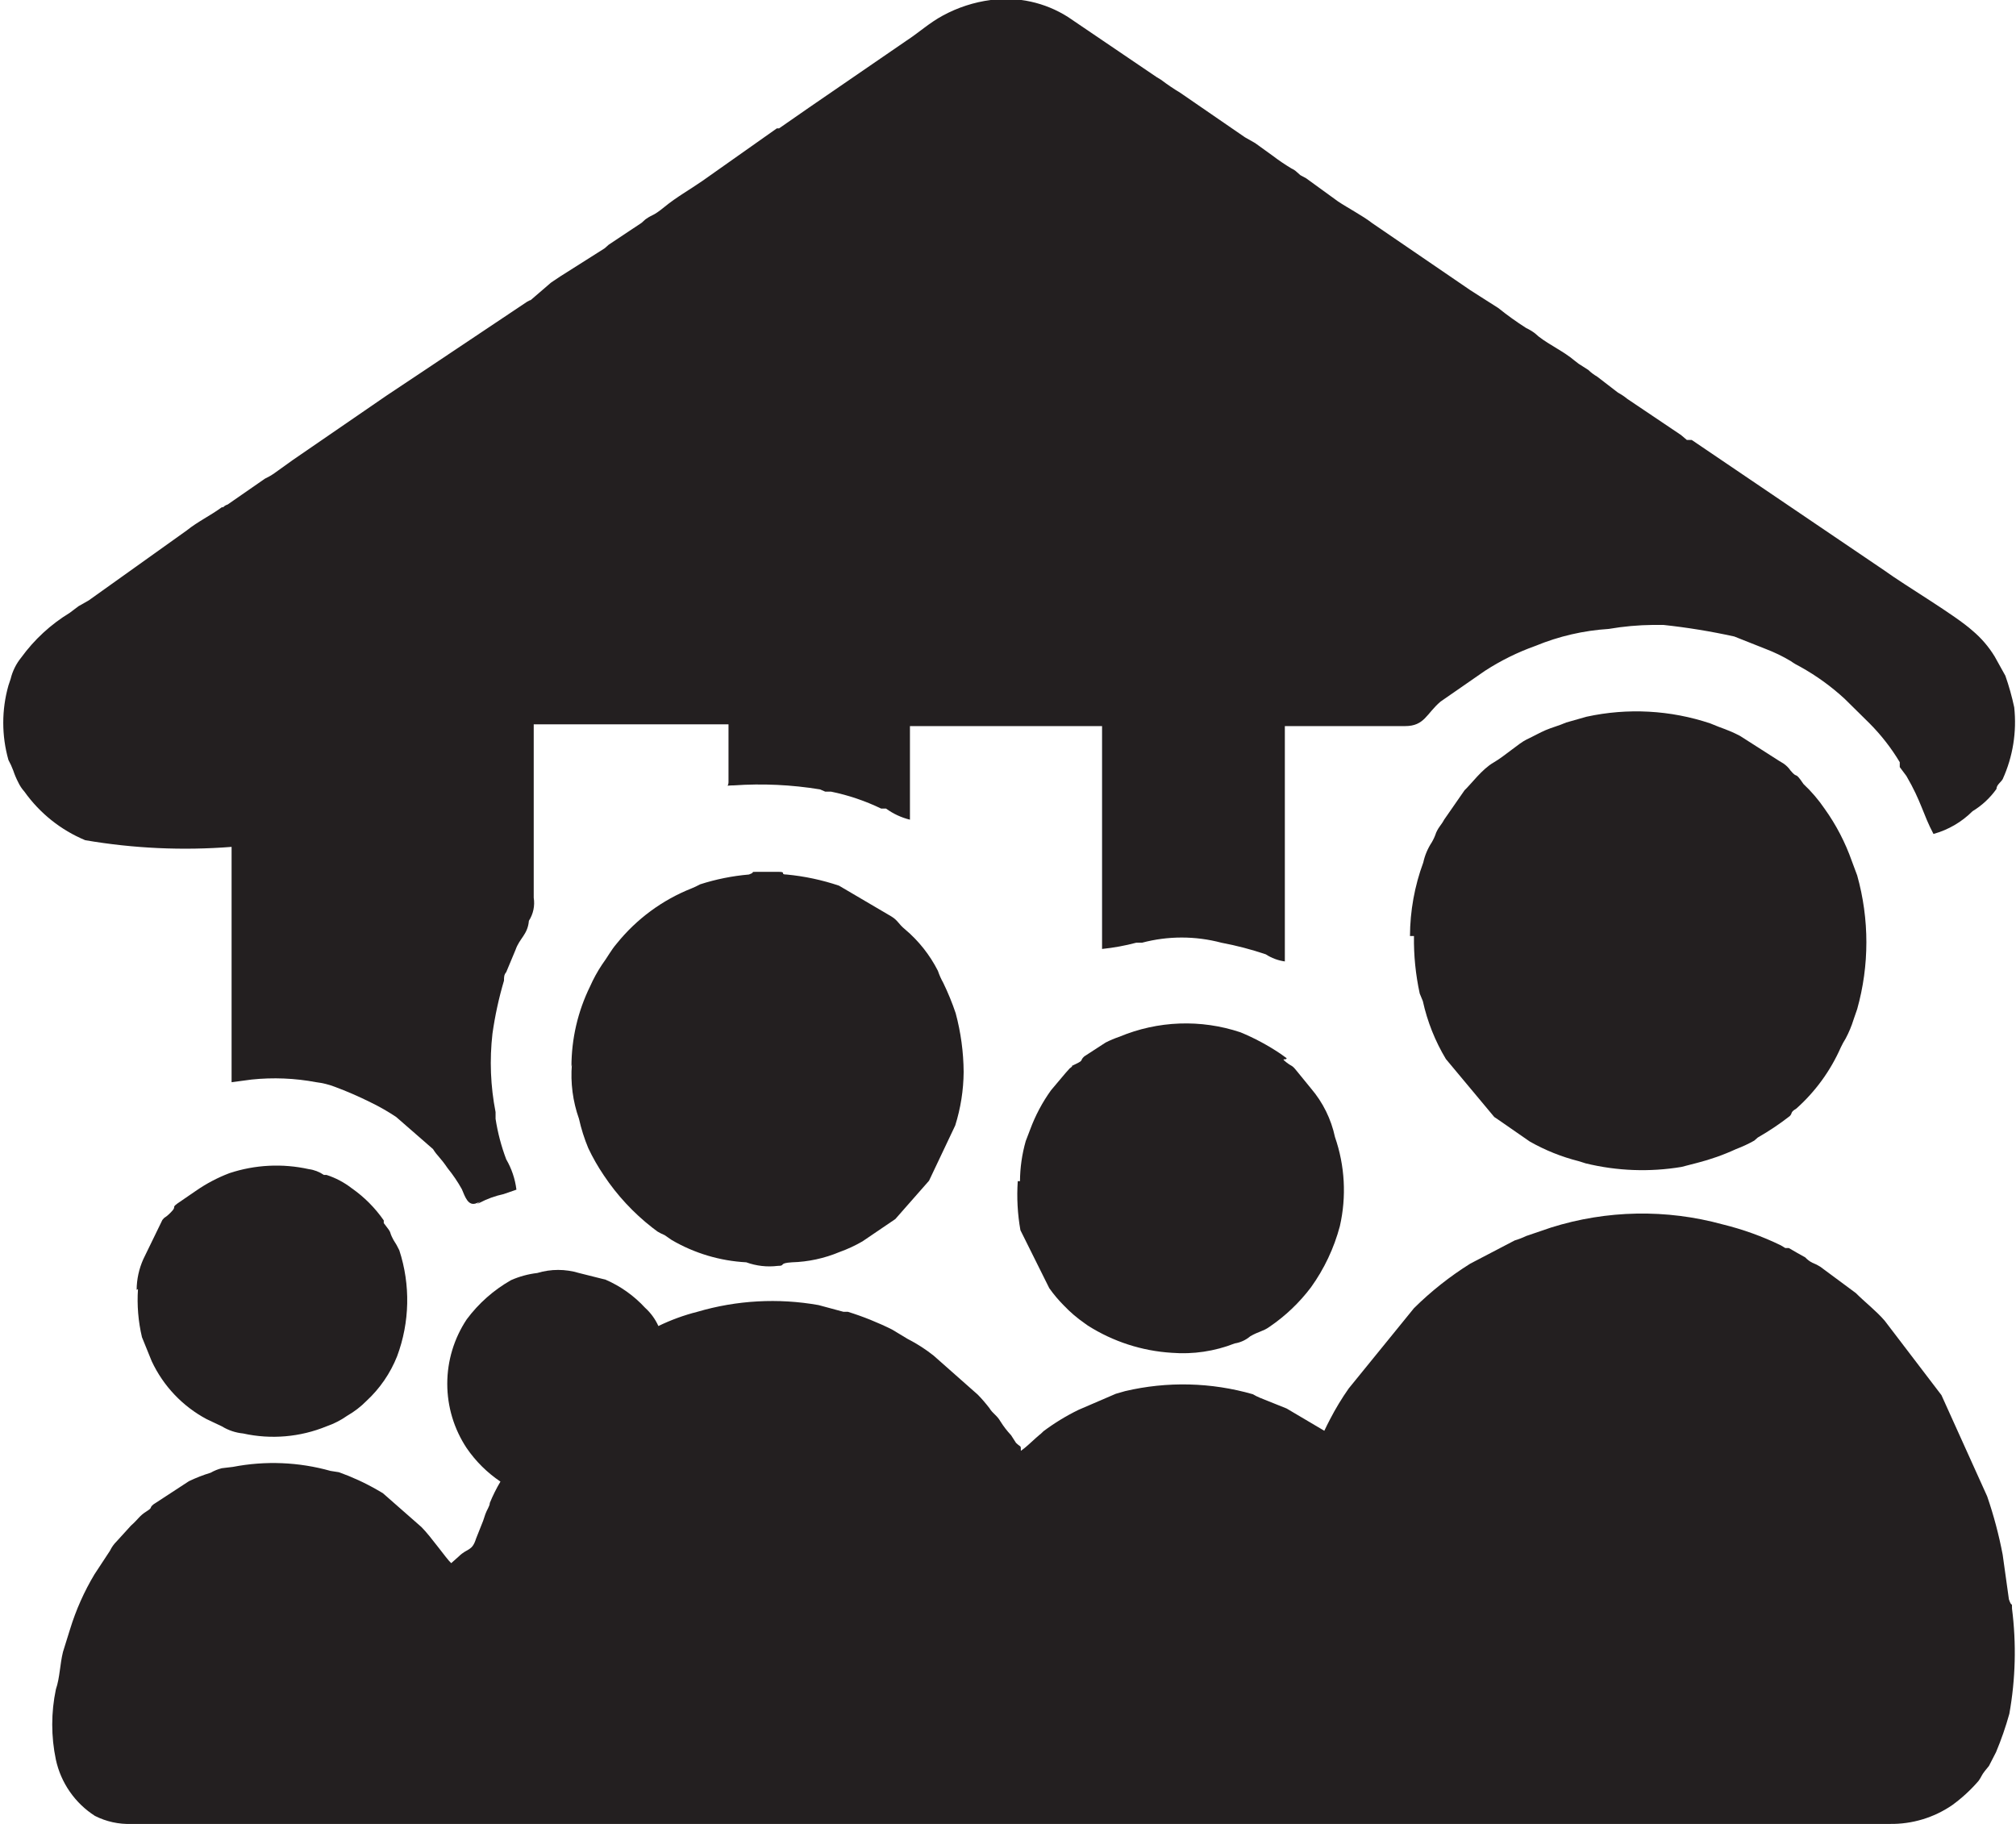 <svg width="105" height="95" viewBox="0 0 105 95" fill="none" xmlns="http://www.w3.org/2000/svg">
<g clip-path="url(#clip0_72_189)">
<path fill-rule="evenodd" clip-rule="evenodd" d="M27.544 47.964C27.775 47.607 27.865 47.177 27.798 46.757C27.798 44.296 27.798 39.792 27.798 37.726H37.943V40.744C37.943 40.999 37.734 40.907 38.22 40.907C39.717 40.803 41.221 40.873 42.703 41.115L42.98 41.232H43.28C44.184 41.417 45.06 41.713 45.891 42.114H46.146C46.52 42.386 46.944 42.584 47.393 42.694V37.819H57.399V49.427C57.999 49.365 58.594 49.257 59.178 49.102H59.479C60.834 48.742 62.259 48.742 63.615 49.102C64.398 49.249 65.17 49.451 65.925 49.706C66.226 49.901 66.565 50.028 66.919 50.077V37.819H73.181C74.198 37.819 74.29 37.169 75.03 36.542L77.341 34.94C78.166 34.406 79.05 33.969 79.975 33.64C81.189 33.139 82.477 32.841 83.788 32.758C84.551 32.627 85.324 32.557 86.098 32.549H86.63C87.872 32.682 89.106 32.883 90.327 33.152V33.152L91.968 33.803C92.416 33.974 92.849 34.183 93.262 34.429C93.423 34.544 93.593 34.644 93.77 34.731C94.603 35.194 95.379 35.755 96.081 36.403L97.375 37.68C97.978 38.286 98.506 38.965 98.946 39.699C98.95 39.784 98.95 39.87 98.946 39.955L99.293 40.419C100.078 41.766 100.148 42.392 100.702 43.437C101.47 43.225 102.171 42.817 102.736 42.253C103.226 41.956 103.651 41.561 103.983 41.092C103.983 40.883 104.214 40.744 104.307 40.582C104.838 39.413 105.045 38.121 104.908 36.844C104.789 36.285 104.635 35.734 104.446 35.196L103.891 34.197C103.582 33.688 103.191 33.233 102.736 32.851C101.834 32.038 99.269 30.529 98.114 29.693L88.109 22.914H87.855L87.554 22.659L84.758 20.778C84.607 20.654 84.445 20.545 84.273 20.453L83.187 19.617C83.019 19.521 82.864 19.404 82.725 19.269L82.216 18.944L82.008 18.782C81.431 18.294 80.737 17.992 80.137 17.528L79.952 17.366C79.808 17.256 79.653 17.163 79.49 17.087C78.986 16.765 78.5 16.417 78.034 16.042L77.086 15.439L76.578 15.114L71.448 11.608C71.009 11.26 70.177 10.819 69.692 10.494L68.028 9.286L67.728 9.124L67.543 8.961C67.462 8.884 67.368 8.821 67.266 8.776C66.922 8.57 66.591 8.345 66.272 8.102L65.371 7.452L64.84 7.15L61.466 4.829C61.122 4.623 60.791 4.398 60.472 4.156L60.241 4.016L55.62 0.882C54.424 0.124 53.001 -0.189 51.599 -5.06843e-05C50.725 0.115 49.879 0.391 49.103 0.813C48.41 1.184 47.832 1.718 47.185 2.136L42.148 5.595L40.577 6.686H40.461L36.579 9.426C35.909 9.89 35.239 10.261 34.615 10.772C33.991 11.283 34.014 11.144 33.621 11.422L33.413 11.608L31.703 12.746L31.495 12.931L29.185 14.394L28.7 14.719L27.729 15.555C27.544 15.717 27.729 15.555 27.452 15.717L21.929 19.409L20.15 20.593L15.251 23.959L14.28 24.655C14.127 24.762 13.964 24.855 13.795 24.934L11.854 26.28C11.766 26.305 11.686 26.353 11.623 26.42V26.42H11.554C10.953 26.861 10.306 27.163 9.728 27.627L4.622 31.272L4.09 31.574L3.628 31.922C2.644 32.521 1.788 33.31 1.109 34.244C0.844 34.569 0.654 34.95 0.555 35.358L0.439 35.706C0.08 36.973 0.08 38.316 0.439 39.583C0.537 39.763 0.622 39.949 0.693 40.141C0.762 40.348 0.847 40.55 0.948 40.744C1.031 40.922 1.14 41.086 1.271 41.232C2.07 42.356 3.167 43.233 4.437 43.762C6.955 44.193 9.516 44.31 12.062 44.11V56.368L13.102 56.229C14.227 56.111 15.364 56.158 16.476 56.368C16.8 56.407 17.118 56.485 17.423 56.601C18.061 56.838 18.686 57.109 19.295 57.413C19.759 57.637 20.207 57.893 20.635 58.179L22.553 59.851C22.784 60.222 22.923 60.269 23.316 60.849C23.593 61.19 23.841 61.556 24.055 61.94C24.217 62.312 24.378 62.869 24.841 62.66C25.303 62.451 24.61 62.799 24.956 62.66C25.357 62.447 25.784 62.291 26.227 62.196L26.897 61.964C26.829 61.406 26.648 60.869 26.366 60.385C26.108 59.702 25.922 58.994 25.811 58.272V58.063V57.924C25.547 56.578 25.493 55.2 25.649 53.838C25.781 52.903 25.982 51.98 26.25 51.075C26.25 50.889 26.25 50.773 26.366 50.634L26.851 49.473C27.059 48.87 27.475 48.684 27.544 47.987" fill="#231F20"/>
<path fill-rule="evenodd" clip-rule="evenodd" d="M68.975 74.523L67.011 73.362L65.624 72.805C65.497 72.753 65.373 72.691 65.255 72.62C63.086 71.997 60.796 71.941 58.6 72.457L58.115 72.596L56.174 73.432C55.532 73.745 54.92 74.118 54.348 74.546C54.117 74.779 54.348 74.546 53.955 74.895C53.562 75.243 53.493 75.336 53.17 75.568C53.17 75.243 53.17 75.405 52.915 75.15L52.661 74.755C52.453 74.534 52.268 74.293 52.107 74.036C51.922 73.711 51.714 73.641 51.529 73.339C51.342 73.096 51.142 72.863 50.928 72.643L48.617 70.6C48.199 70.271 47.751 69.983 47.277 69.741L46.468 69.253C45.724 68.882 44.952 68.571 44.158 68.325H43.927L42.633 67.976C40.531 67.603 38.372 67.722 36.324 68.325C35.623 68.502 34.942 68.751 34.291 69.067C34.128 68.706 33.892 68.381 33.598 68.116C33.021 67.489 32.321 66.991 31.541 66.653L30.155 66.305C29.446 66.091 28.691 66.091 27.983 66.305C27.512 66.36 27.053 66.485 26.619 66.676C25.716 67.188 24.929 67.884 24.308 68.719C23.648 69.712 23.295 70.88 23.295 72.074C23.295 73.268 23.648 74.436 24.308 75.429C24.779 76.115 25.375 76.706 26.065 77.17C25.852 77.527 25.667 77.899 25.51 78.284C25.51 78.447 25.348 78.656 25.279 78.865L25.163 79.213L24.794 80.141C24.586 80.815 24.332 80.629 23.892 81.07L23.5 81.418C23.245 81.186 22.46 80.049 21.951 79.538L19.941 77.773L19.664 77.611C19.023 77.242 18.35 76.931 17.654 76.682V76.682L17.215 76.613C15.559 76.148 13.819 76.077 12.131 76.404L11.553 76.473C11.351 76.524 11.157 76.602 10.976 76.706C10.588 76.824 10.209 76.972 9.843 77.147L7.995 78.354C7.74 78.563 7.995 78.493 7.625 78.725C7.255 78.957 7.209 79.12 6.816 79.468L6.077 80.281C5.934 80.422 5.816 80.587 5.73 80.768L4.921 81.999C4.384 82.895 3.957 83.854 3.65 84.854L3.281 86.038C3.119 86.688 3.119 87.385 2.911 87.989C2.657 89.198 2.657 90.447 2.911 91.657C3.041 92.255 3.288 92.821 3.637 93.323C3.986 93.825 4.43 94.253 4.944 94.582C5.531 94.879 6.183 95.023 6.839 95H70.8C71.24 95 71.424 95 71.725 95C72.025 95 72.187 95 72.649 95H98.437C99.589 95.016 100.719 94.676 101.672 94.025C102.182 93.655 102.648 93.227 103.058 92.748C103.22 92.516 103.197 92.469 103.382 92.237L103.59 91.982L103.96 91.262C104.232 90.612 104.464 89.945 104.653 89.265C104.977 87.457 105.024 85.609 104.792 83.786C104.792 83.368 104.792 83.786 104.63 83.299L104.306 80.977C104.11 79.945 103.84 78.929 103.498 77.936L101.117 72.666L98.16 68.789C97.721 68.278 97.12 67.814 96.658 67.35L94.809 65.98C94.678 65.896 94.538 65.826 94.393 65.771C94.254 65.701 94.129 65.607 94.023 65.492L93.608 65.26L93.168 65.005H92.984L92.753 64.865C91.785 64.395 90.77 64.03 89.725 63.774C86.791 62.968 83.687 63.024 80.783 63.937L79.489 64.378C79.295 64.471 79.094 64.549 78.888 64.61L76.577 65.817C75.517 66.48 74.532 67.258 73.643 68.139L70.246 72.318C69.887 72.829 69.563 73.364 69.275 73.92C69.137 74.198 69.091 74.268 68.975 74.523" fill="#231F20"/>
<path fill-rule="evenodd" clip-rule="evenodd" d="M7.187 67.141C7.13 67.982 7.2 68.827 7.394 69.648L7.903 70.902C8.508 72.193 9.513 73.252 10.768 73.92L11.554 74.291C11.891 74.498 12.27 74.625 12.663 74.663C14.115 74.985 15.63 74.855 17.007 74.291C17.393 74.157 17.759 73.97 18.093 73.734C18.457 73.525 18.792 73.267 19.087 72.968C19.784 72.323 20.329 71.53 20.681 70.646C21.344 68.871 21.385 66.922 20.797 65.121C20.71 64.935 20.61 64.757 20.496 64.587C20.196 64.03 20.496 64.355 19.988 63.705V63.565C19.536 62.914 18.973 62.348 18.324 61.894C17.929 61.587 17.483 61.351 17.007 61.197H16.869C16.634 61.036 16.365 60.932 16.083 60.895C14.71 60.591 13.282 60.663 11.947 61.105C11.326 61.342 10.736 61.653 10.191 62.033L9.243 62.683C8.896 62.938 9.243 62.799 8.896 63.148C8.55 63.496 8.619 63.333 8.457 63.542L7.464 65.585C7.238 66.089 7.12 66.635 7.117 67.187" fill="#231F20"/>
<path fill-rule="evenodd" clip-rule="evenodd" d="M73.644 48.754C73.629 49.76 73.73 50.765 73.944 51.749L74.106 52.143C74.34 53.208 74.746 54.228 75.307 55.161L77.826 58.179C77.826 58.179 77.826 58.179 78.034 58.319L79.674 59.456C80.473 59.91 81.328 60.253 82.216 60.478L82.586 60.594C84.22 60.993 85.918 61.056 87.577 60.78L88.386 60.571C89.084 60.394 89.765 60.153 90.419 59.851C90.746 59.728 91.063 59.581 91.367 59.41C91.529 59.271 91.367 59.41 91.552 59.248C92.132 58.917 92.688 58.544 93.216 58.133C93.377 57.971 93.216 57.947 93.562 57.738C94.55 56.856 95.338 55.772 95.873 54.558C95.948 54.398 96.033 54.243 96.127 54.093C96.297 53.775 96.437 53.441 96.543 53.095L96.728 52.561C97.367 50.284 97.367 47.874 96.728 45.596L96.451 44.853C96.111 43.886 95.637 42.971 95.041 42.137C94.72 41.664 94.348 41.228 93.932 40.837C93.447 40.117 93.654 40.605 93.262 40.141C93.163 39.995 93.037 39.869 92.892 39.769L92.661 39.63L90.627 38.33C89.957 37.982 89.726 37.958 89.079 37.68C87 36.984 84.773 36.864 82.632 37.331L81.569 37.633C81.2 37.796 80.83 37.889 80.506 38.028C80.183 38.167 79.906 38.33 79.513 38.516C79.12 38.701 78.38 39.375 77.78 39.723C77.179 40.071 76.624 40.837 76.278 41.162L75.215 42.694C75.053 42.996 74.961 43.02 74.799 43.368C74.741 43.546 74.664 43.718 74.568 43.879C74.359 44.197 74.21 44.551 74.129 44.923C73.676 46.149 73.442 47.446 73.436 48.754" fill="#231F20"/>
<path fill-rule="evenodd" clip-rule="evenodd" d="M29.786 55.44C29.707 56.4 29.833 57.365 30.155 58.272C30.272 58.797 30.434 59.309 30.641 59.805C30.874 60.297 31.144 60.77 31.45 61.221C32.139 62.256 32.989 63.173 33.968 63.937L34.245 64.146C34.364 64.217 34.487 64.279 34.615 64.332L34.985 64.587C36.169 65.278 37.5 65.675 38.867 65.748C39.392 65.939 39.954 66.003 40.508 65.934C40.947 65.934 40.508 65.794 41.247 65.748C42.097 65.724 42.935 65.543 43.72 65.214C44.136 65.066 44.538 64.879 44.921 64.657L46.631 63.496L48.387 61.499L49.751 58.621C50.035 57.719 50.183 56.78 50.19 55.835C50.183 54.799 50.043 53.769 49.774 52.77V52.77C49.592 52.23 49.376 51.703 49.127 51.191C49.015 50.992 48.922 50.782 48.849 50.565C48.428 49.737 47.847 49.003 47.139 48.406C46.793 48.127 46.77 47.941 46.423 47.732L43.697 46.13C42.813 45.833 41.898 45.638 40.97 45.55C40.6 45.55 40.97 45.411 40.577 45.411H39.398C39.029 45.411 39.398 45.411 39.006 45.55C38.142 45.624 37.289 45.795 36.464 46.061C36.322 46.139 36.175 46.209 36.025 46.27C34.497 46.874 33.152 47.866 32.12 49.148C31.819 49.497 31.634 49.868 31.357 50.24C31.117 50.6 30.908 50.981 30.733 51.377C30.095 52.677 29.763 54.107 29.763 55.556" fill="#231F20"/>
<path fill-rule="evenodd" clip-rule="evenodd" d="M53.008 61.522C52.951 62.376 52.997 63.234 53.147 64.076L54.649 67.094C54.877 67.417 55.133 67.72 55.411 68C55.741 68.346 56.105 68.657 56.497 68.928L56.659 69.044C57.973 69.878 59.475 70.365 61.026 70.461C62.143 70.55 63.265 70.383 64.308 69.973C64.606 69.926 64.886 69.798 65.116 69.602C65.555 69.346 65.787 69.346 66.11 69.114C66.942 68.55 67.676 67.852 68.282 67.048V67.048C68.971 66.088 69.48 65.01 69.784 63.867C70.136 62.326 70.048 60.717 69.53 59.224C69.331 58.289 68.901 57.419 68.282 56.694L67.543 55.788C67.265 55.44 67.312 55.579 66.988 55.324C66.665 55.068 67.011 55.254 67.011 55.115L66.688 54.883C66.033 54.443 65.336 54.069 64.608 53.768C62.546 53.079 60.306 53.161 58.3 54C58.054 54.083 57.814 54.184 57.583 54.302L56.474 55.022C56.22 55.254 56.474 55.208 56.035 55.417C55.596 55.626 56.035 55.417 55.712 55.649L55.504 55.881L54.741 56.786C54.289 57.415 53.924 58.102 53.655 58.829L53.424 59.433C53.23 60.113 53.129 60.816 53.124 61.522" fill="#231F20"/>
</g>
<defs>
<clipPath id="clip0_72_189">
<rect width="105" height="95" fill="white"/>
</clipPath>
</defs>
</svg>
